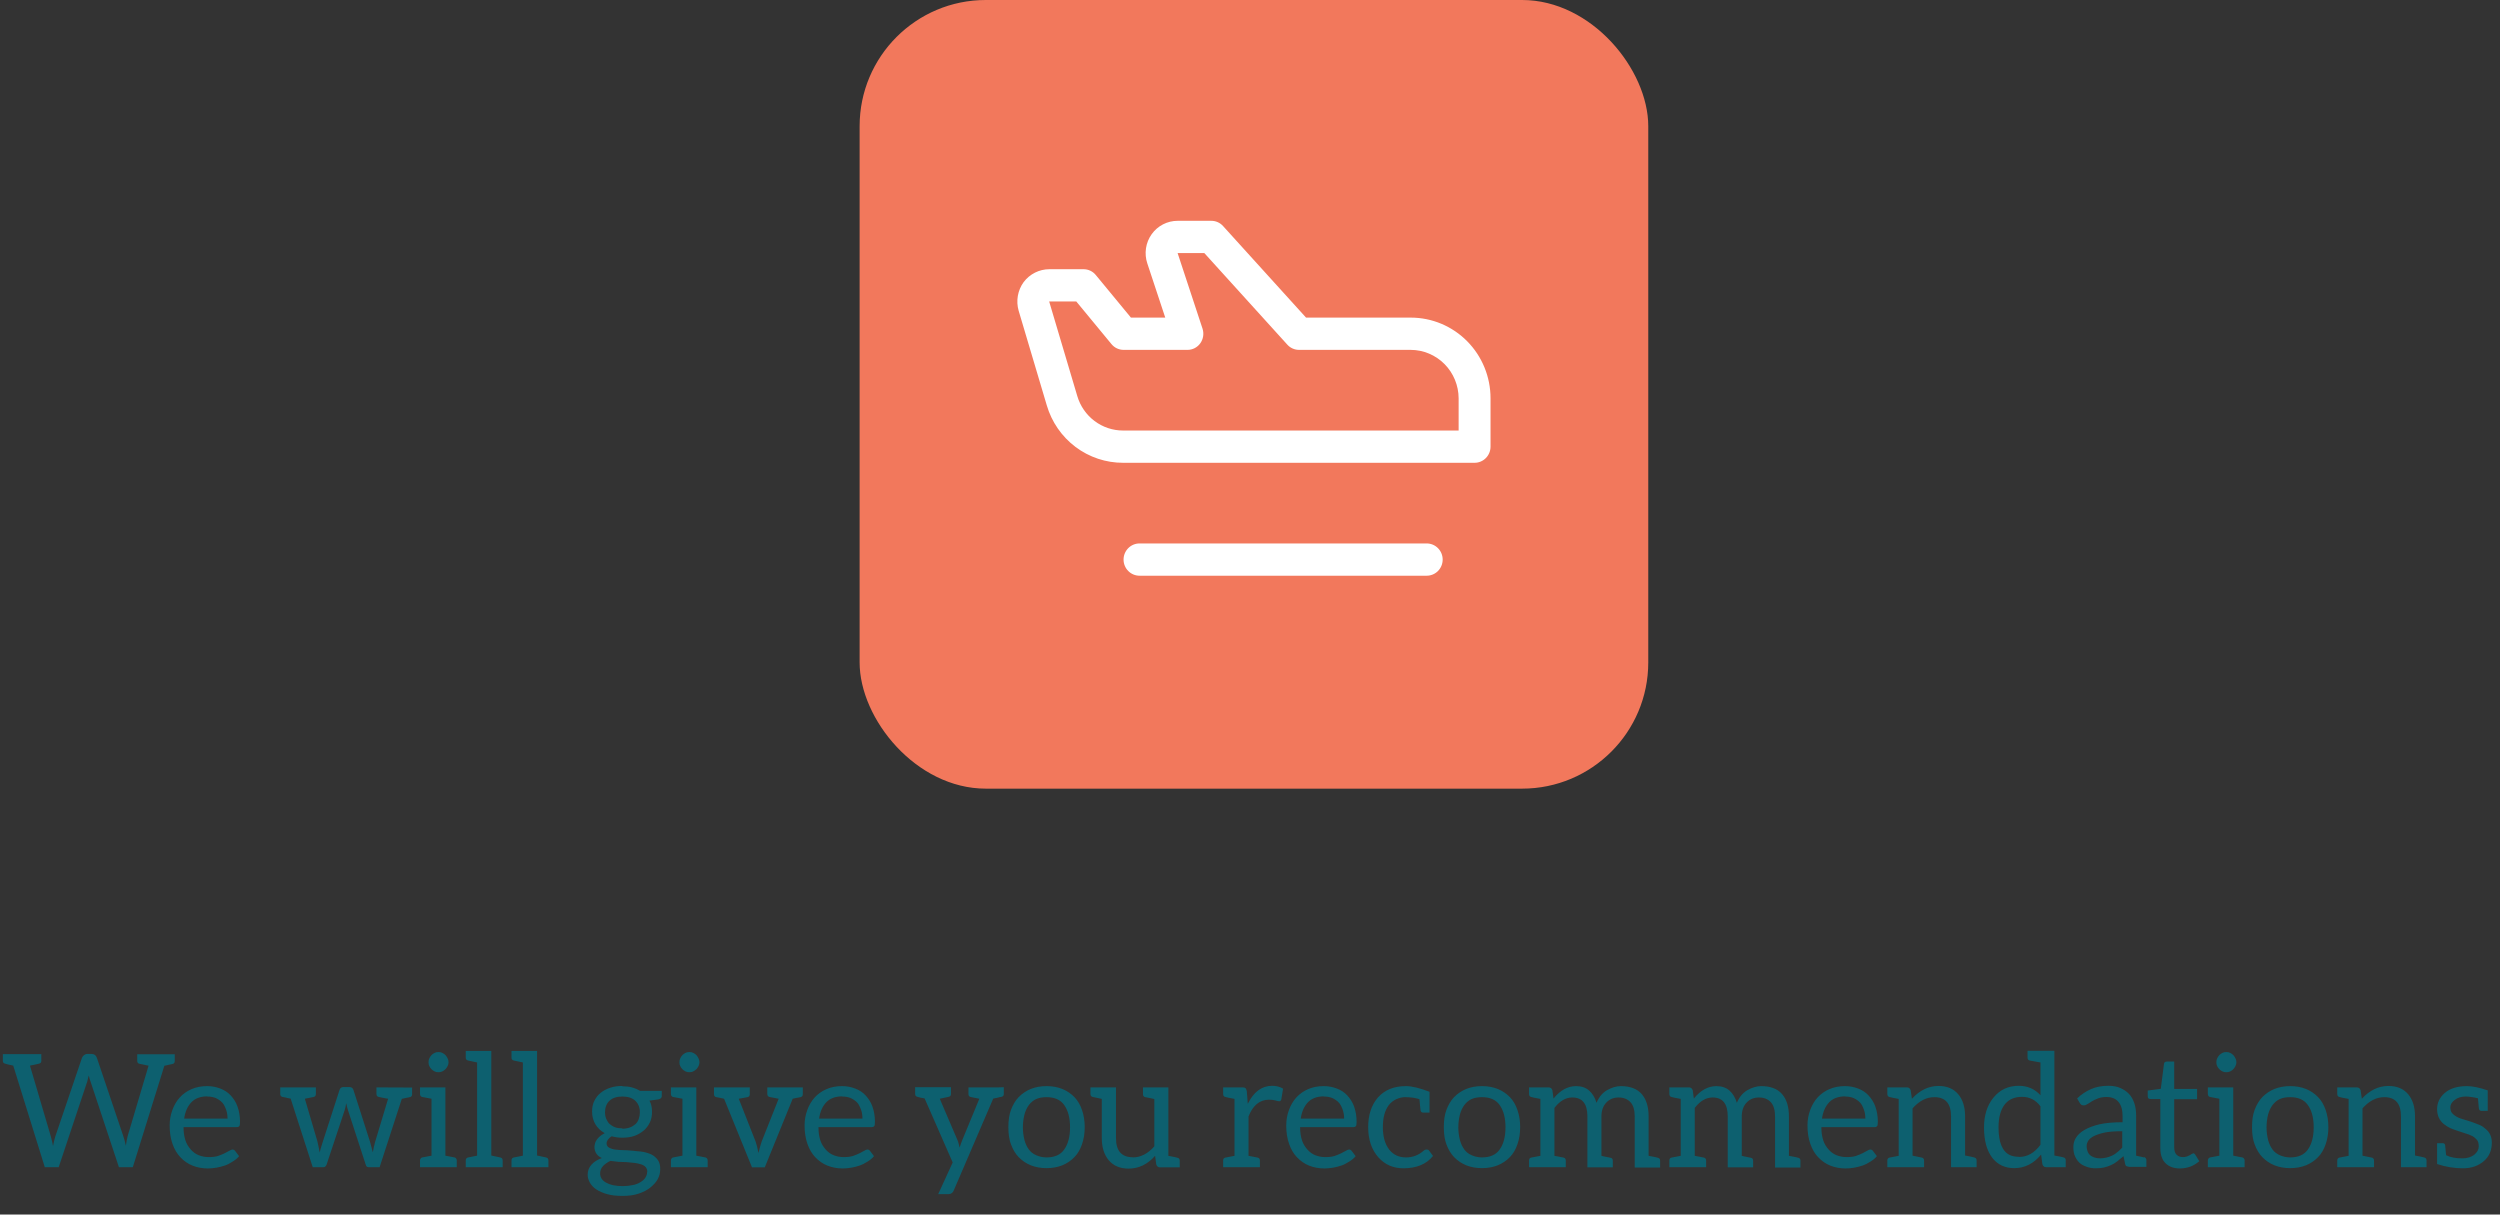 <svg width="317" height="154" viewBox="0 0 317 154" fill="none" xmlns="http://www.w3.org/2000/svg">
<rect x="0" y="0" width="317" height="154" fill="#333333" stroke="none"/>
<path d="M22.16 134.54C22.16 134.753 22.053 134.88 21.84 134.92L20.84 135.14L16.84 148H15.08L11.46 137.08C11.393 136.92 11.327 136.68 11.26 136.36L11.16 136.72C11.147 136.773 11.133 136.833 11.12 136.9C11.107 136.967 11.093 137.027 11.08 137.08L7.44 148H5.68L1.68 135.12C1.16 135.013 0.827 134.933 0.68 134.88C0.467 134.84 0.36 134.72 0.36 134.52V133.66H5.24V134.52C5.24 134.72 5.133 134.84 4.92 134.88C4.627 134.947 4.387 135 4.2 135.04C4.013 135.08 3.88 135.107 3.8 135.12L6.44 144.08C6.587 144.613 6.68 145.027 6.72 145.32C6.84 144.747 6.94 144.333 7.02 144.08L10.4 134.12C10.44 134.013 10.52 133.907 10.64 133.8C10.773 133.693 10.913 133.64 11.06 133.64H11.62C11.94 133.64 12.16 133.8 12.28 134.12L15.64 144.08C15.787 144.533 15.893 144.933 15.96 145.28L16.06 144.64L16.18 144.08L18.84 135.12C18.76 135.12 18.527 135.073 18.14 134.98L17.72 134.9C17.507 134.86 17.4 134.733 17.4 134.52V133.68H22.16V134.54ZM26.253 137.72C26.84 137.72 27.393 137.82 27.913 138.02C28.447 138.22 28.887 138.507 29.233 138.88C29.633 139.307 29.927 139.78 30.113 140.3C30.327 140.9 30.433 141.54 30.433 142.22C30.433 142.527 30.407 142.713 30.353 142.78C30.287 142.873 30.167 142.92 29.993 142.92H23.273C23.273 143.56 23.353 144.12 23.513 144.6C23.647 145.013 23.873 145.4 24.193 145.76C24.487 146.093 24.82 146.333 25.193 146.48C25.593 146.64 26.02 146.72 26.473 146.72C26.953 146.72 27.34 146.673 27.633 146.58C27.913 146.487 28.193 146.373 28.473 146.24C28.767 146.093 28.967 145.987 29.073 145.92C29.247 145.813 29.38 145.76 29.473 145.76C29.62 145.76 29.733 145.82 29.813 145.94L30.313 146.6C30.127 146.84 29.86 147.067 29.513 147.28C29.113 147.533 28.787 147.7 28.533 147.78C28.133 147.913 27.773 148.007 27.453 148.06C27.053 148.127 26.687 148.16 26.353 148.16C25.66 148.16 25.013 148.04 24.413 147.8C23.84 147.573 23.327 147.22 22.873 146.74C22.447 146.3 22.113 145.733 21.873 145.04C21.633 144.36 21.513 143.587 21.513 142.72C21.513 142.027 21.627 141.373 21.853 140.76C22.08 140.133 22.393 139.6 22.793 139.16C23.207 138.707 23.707 138.353 24.293 138.1C24.88 137.847 25.533 137.72 26.253 137.72ZM26.293 139.02C25.427 139.02 24.753 139.267 24.273 139.76C23.78 140.28 23.473 140.973 23.353 141.84H28.853C28.853 141.427 28.793 141.053 28.673 140.72C28.527 140.307 28.367 140.007 28.193 139.82C27.967 139.58 27.693 139.387 27.373 139.24C27.067 139.107 26.7 139.04 26.273 139.04L26.293 139.02ZM52.254 138.76C52.254 138.96 52.154 139.08 51.954 139.12C51.914 139.12 51.854 139.133 51.774 139.16C51.694 139.173 51.587 139.193 51.454 139.22C51.307 139.247 51.194 139.273 51.114 139.3C51.047 139.313 50.994 139.32 50.954 139.32L48.134 148H46.734C46.547 148 46.427 147.893 46.374 147.68L44.134 140.8C44.094 140.693 44.047 140.533 43.994 140.32C43.981 140.253 43.967 140.187 43.954 140.12C43.941 140.04 43.921 139.96 43.894 139.88C43.881 139.96 43.867 140.04 43.854 140.12C43.841 140.2 43.827 140.28 43.814 140.36L43.694 140.8L41.414 147.66C41.334 147.887 41.201 148 41.014 148H39.654L36.854 139.3C36.787 139.3 36.674 139.28 36.514 139.24C36.341 139.2 36.201 139.167 36.094 139.14C35.987 139.113 35.907 139.1 35.854 139.1C35.641 139.06 35.534 138.933 35.534 138.72V137.88H40.054V138.72C40.054 138.933 39.954 139.06 39.754 139.1C39.594 139.14 39.427 139.173 39.254 139.2L38.654 139.32L40.254 144.76C40.281 144.893 40.307 145.013 40.334 145.12C40.361 145.227 40.381 145.32 40.394 145.4C40.487 145.84 40.534 146.087 40.534 146.14C40.574 145.927 40.707 145.467 40.934 144.76L43.054 138.2C43.134 137.96 43.294 137.84 43.534 137.84H44.314C44.567 137.84 44.734 137.96 44.814 138.2L46.914 144.76L47.274 146.12C47.354 145.64 47.454 145.187 47.574 144.76L49.214 139.32C49.147 139.32 48.761 139.247 48.054 139.1C47.841 139.06 47.734 138.933 47.734 138.72V137.88L52.254 137.9V138.76ZM54.717 135.58C54.61 135.473 54.517 135.34 54.437 135.18C54.37 135.047 54.337 134.887 54.337 134.7C54.337 134.5 54.37 134.333 54.437 134.2C54.53 134.013 54.623 133.873 54.717 133.78C54.823 133.673 54.957 133.58 55.117 133.5C55.25 133.433 55.41 133.4 55.597 133.4C55.783 133.4 55.943 133.433 56.077 133.5C56.237 133.58 56.37 133.673 56.477 133.78C56.57 133.873 56.663 134.013 56.757 134.2C56.837 134.36 56.877 134.527 56.877 134.7C56.877 134.86 56.837 135.02 56.757 135.18C56.677 135.34 56.583 135.473 56.477 135.58C56.37 135.687 56.237 135.78 56.077 135.86C55.943 135.927 55.783 135.96 55.597 135.96C55.41 135.96 55.25 135.927 55.117 135.86C54.957 135.78 54.823 135.687 54.717 135.58ZM57.617 146.76C57.71 146.773 57.783 146.82 57.837 146.9C57.89 146.967 57.917 147.047 57.917 147.14V148H53.257V147.14C53.257 147.047 53.283 146.967 53.337 146.9C53.39 146.82 53.463 146.773 53.557 146.76L54.717 146.54V139.32L53.557 139.1C53.463 139.087 53.39 139.047 53.337 138.98C53.283 138.9 53.257 138.813 53.257 138.72V137.88H56.477V146.54L57.617 146.76ZM63.418 146.76C63.631 146.8 63.738 146.927 63.738 147.14V148H59.058V147.14C59.058 146.927 59.165 146.8 59.378 146.76L60.498 146.54V134.72C59.885 134.6 59.511 134.52 59.378 134.48C59.165 134.44 59.058 134.32 59.058 134.12V133.26H62.298V146.52C62.911 146.64 63.285 146.72 63.418 146.76ZM69.219 146.76C69.432 146.8 69.539 146.927 69.539 147.14V148H64.859V147.14C64.859 146.927 64.965 146.8 65.179 146.76L66.299 146.54V134.72C65.685 134.6 65.312 134.52 65.179 134.48C64.965 134.44 64.859 134.32 64.859 134.12V133.26H68.099V146.52C68.712 146.64 69.085 146.72 69.219 146.76ZM78.896 137.74C79.35 137.74 79.756 137.787 80.116 137.88C80.503 137.987 80.85 138.133 81.156 138.32H83.916V138.98C83.916 139.193 83.776 139.333 83.496 139.4L82.356 139.56C82.57 139.947 82.676 140.427 82.676 141C82.676 141.52 82.583 141.967 82.396 142.34C82.183 142.767 81.923 143.107 81.616 143.36C81.243 143.667 80.843 143.893 80.416 144.04C79.99 144.187 79.483 144.26 78.896 144.26C78.416 144.26 77.97 144.2 77.556 144.08C77.37 144.187 77.21 144.333 77.076 144.52C76.97 144.667 76.916 144.813 76.916 144.96C76.916 145.213 77.01 145.393 77.196 145.5C77.423 145.633 77.683 145.72 77.976 145.76C78.403 145.813 78.77 145.84 79.076 145.84C79.343 145.84 79.756 145.867 80.316 145.92C80.423 145.933 80.603 145.953 80.856 145.98C81.123 145.993 81.356 146.02 81.556 146.06C81.983 146.14 82.35 146.26 82.656 146.42C82.95 146.567 83.21 146.8 83.436 147.12C83.623 147.387 83.716 147.76 83.716 148.24C83.716 148.707 83.61 149.133 83.396 149.52C83.196 149.893 82.876 150.253 82.436 150.6C82.05 150.907 81.556 151.16 80.956 151.36C80.396 151.547 79.73 151.64 78.956 151.64C78.156 151.64 77.503 151.567 76.996 151.42C76.436 151.26 75.976 151.06 75.616 150.82C75.256 150.58 74.983 150.293 74.796 149.96C74.61 149.627 74.516 149.293 74.516 148.96C74.516 148.467 74.676 148.04 74.996 147.68C75.316 147.32 75.756 147.04 76.316 146.84C76.036 146.72 75.81 146.54 75.636 146.3C75.463 146.06 75.376 145.76 75.376 145.4C75.376 145.32 75.403 145.173 75.456 144.96C75.496 144.8 75.576 144.64 75.696 144.48C75.803 144.333 75.943 144.187 76.116 144.04C76.17 143.987 76.356 143.867 76.676 143.68C76.17 143.4 75.776 143.027 75.496 142.56C75.216 142.093 75.076 141.553 75.076 140.94C75.076 140.42 75.17 139.973 75.356 139.6C75.556 139.187 75.823 138.847 76.156 138.58C76.49 138.3 76.903 138.08 77.396 137.92C77.836 137.773 78.35 137.7 78.936 137.7L78.896 137.74ZM78.916 143.12C79.263 143.12 79.583 143.067 79.876 142.96C80.13 142.867 80.363 142.727 80.576 142.54C80.763 142.367 80.903 142.147 80.996 141.88C81.09 141.6 81.136 141.327 81.136 141.06C81.136 140.433 80.943 139.94 80.556 139.58C80.183 139.22 79.636 139.04 78.916 139.04C78.21 139.04 77.663 139.22 77.276 139.58C76.903 139.94 76.716 140.433 76.716 141.06C76.716 141.353 76.77 141.627 76.876 141.88C76.996 142.16 77.136 142.373 77.296 142.52C77.51 142.707 77.743 142.847 77.996 142.94C78.263 143.033 78.57 143.08 78.916 143.08V143.12ZM82.076 148.6C82.076 148.347 82.01 148.147 81.876 148C81.743 147.84 81.55 147.72 81.296 147.64C81.043 147.56 80.77 147.5 80.476 147.46C80.05 147.407 79.716 147.373 79.476 147.36L78.416 147.32C78.35 147.32 78.01 147.28 77.396 147.2C77.01 147.387 76.696 147.607 76.456 147.86C76.216 148.127 76.096 148.44 76.096 148.8C76.096 149.027 76.156 149.24 76.276 149.44C76.396 149.627 76.576 149.793 76.816 149.94C77.07 150.087 77.37 150.2 77.716 150.28C78.076 150.36 78.503 150.4 78.996 150.4C79.41 150.4 79.836 150.353 80.276 150.26C80.623 150.193 80.943 150.067 81.236 149.88C81.503 149.72 81.703 149.533 81.836 149.32C81.983 149.093 82.056 148.853 82.056 148.6H82.076ZM86.533 135.58C86.427 135.473 86.333 135.34 86.253 135.18C86.186 135.047 86.153 134.887 86.153 134.7C86.153 134.5 86.186 134.333 86.253 134.2C86.347 134.013 86.44 133.873 86.533 133.78C86.64 133.673 86.773 133.58 86.933 133.5C87.067 133.433 87.227 133.4 87.413 133.4C87.6 133.4 87.76 133.433 87.893 133.5C88.053 133.58 88.186 133.673 88.293 133.78C88.386 133.873 88.48 134.013 88.573 134.2C88.653 134.36 88.693 134.527 88.693 134.7C88.693 134.86 88.653 135.02 88.573 135.18C88.493 135.34 88.4 135.473 88.293 135.58C88.186 135.687 88.053 135.78 87.893 135.86C87.76 135.927 87.6 135.96 87.413 135.96C87.227 135.96 87.067 135.927 86.933 135.86C86.773 135.78 86.64 135.687 86.533 135.58ZM89.433 146.76C89.526 146.773 89.6 146.82 89.653 146.9C89.707 146.967 89.733 147.047 89.733 147.14V148H85.073V147.14C85.073 147.047 85.1 146.967 85.153 146.9C85.207 146.82 85.28 146.773 85.373 146.76L86.533 146.54V139.32L85.373 139.1C85.28 139.087 85.207 139.047 85.153 138.98C85.1 138.9 85.073 138.813 85.073 138.72V137.88H88.293V146.54L89.433 146.76ZM101.794 138.76C101.794 138.96 101.694 139.08 101.494 139.12C101.454 139.12 101.394 139.133 101.314 139.16C101.248 139.173 101.161 139.187 101.054 139.2L100.514 139.32L96.974 148.02H95.354L91.814 139.32C91.681 139.28 91.501 139.24 91.274 139.2L90.834 139.12C90.634 139.08 90.534 138.953 90.534 138.74V137.88H95.074V138.74C95.074 138.953 94.974 139.08 94.774 139.12C94.681 139.147 94.541 139.173 94.354 139.2C94.168 139.227 93.941 139.267 93.674 139.32L95.814 144.76C95.921 145.04 96.041 145.52 96.174 146.2C96.361 145.453 96.494 144.973 96.574 144.76L98.734 139.32L97.594 139.1C97.394 139.06 97.294 138.933 97.294 138.72V137.88H101.794V138.76ZM106.761 137.72C107.348 137.72 107.901 137.82 108.421 138.02C108.954 138.22 109.394 138.507 109.741 138.88C110.141 139.307 110.434 139.78 110.621 140.3C110.834 140.9 110.941 141.54 110.941 142.22C110.941 142.527 110.914 142.713 110.861 142.78C110.794 142.873 110.674 142.92 110.501 142.92H103.781C103.781 143.56 103.861 144.12 104.021 144.6C104.154 145.013 104.381 145.4 104.701 145.76C104.994 146.093 105.328 146.333 105.701 146.48C106.101 146.64 106.528 146.72 106.981 146.72C107.461 146.72 107.848 146.673 108.141 146.58C108.421 146.487 108.701 146.373 108.981 146.24C109.274 146.093 109.474 145.987 109.581 145.92C109.754 145.813 109.888 145.76 109.981 145.76C110.128 145.76 110.241 145.82 110.321 145.94L110.821 146.6C110.634 146.84 110.368 147.067 110.021 147.28C109.621 147.533 109.294 147.7 109.041 147.78C108.641 147.913 108.281 148.007 107.961 148.06C107.561 148.127 107.194 148.16 106.861 148.16C106.168 148.16 105.521 148.04 104.921 147.8C104.348 147.573 103.834 147.22 103.381 146.74C102.954 146.3 102.621 145.733 102.381 145.04C102.141 144.36 102.021 143.587 102.021 142.72C102.021 142.027 102.134 141.373 102.361 140.76C102.588 140.133 102.901 139.6 103.301 139.16C103.714 138.707 104.214 138.353 104.801 138.1C105.388 137.847 106.041 137.72 106.761 137.72ZM106.801 139.02C105.934 139.02 105.261 139.267 104.781 139.76C104.288 140.28 103.981 140.973 103.861 141.84H109.361C109.361 141.427 109.301 141.053 109.181 140.72C109.034 140.307 108.874 140.007 108.701 139.82C108.474 139.58 108.201 139.387 107.881 139.24C107.574 139.107 107.208 139.04 106.781 139.04L106.801 139.02ZM127.282 138.72C127.282 138.92 127.182 139.04 126.982 139.08C126.928 139.08 126.848 139.093 126.742 139.12C126.648 139.147 126.548 139.173 126.442 139.2L125.942 139.3L120.922 150.98C120.868 151.113 120.782 151.22 120.662 151.3C120.555 151.38 120.428 151.42 120.282 151.42H118.962L120.802 147.4L117.242 139.28C116.842 139.213 116.542 139.147 116.342 139.08C116.142 139.04 116.042 138.92 116.042 138.72V137.86H120.582V138.72C120.582 138.92 120.482 139.04 120.282 139.08C120.148 139.12 119.775 139.2 119.162 139.32L121.422 144.6C121.488 144.747 121.542 144.92 121.582 145.12C121.635 145.32 121.668 145.453 121.682 145.52C121.775 145.2 121.882 144.893 122.002 144.6L124.182 139.32C124.182 139.32 123.815 139.247 123.082 139.1C122.895 139.06 122.802 138.933 122.802 138.72V137.88H126.562L127.282 137.86V138.72ZM132.702 137.72C133.435 137.72 134.102 137.84 134.702 138.08C135.289 138.32 135.802 138.667 136.242 139.12C136.655 139.547 136.975 140.093 137.202 140.76C137.429 141.413 137.542 142.133 137.542 142.92C137.542 143.707 137.429 144.427 137.202 145.08C136.975 145.747 136.655 146.293 136.242 146.72C135.802 147.173 135.289 147.52 134.702 147.76C134.102 148 133.435 148.12 132.702 148.12C131.969 148.12 131.302 148 130.702 147.76C130.115 147.52 129.602 147.173 129.162 146.72C128.762 146.307 128.435 145.76 128.182 145.08C127.969 144.507 127.862 143.787 127.862 142.92C127.862 142.053 127.969 141.333 128.182 140.76C128.435 140.08 128.762 139.533 129.162 139.12C129.602 138.667 130.115 138.32 130.702 138.08C131.302 137.84 131.969 137.72 132.702 137.72ZM132.702 146.76C133.729 146.76 134.475 146.427 134.942 145.76C135.435 145.067 135.682 144.127 135.682 142.94C135.682 141.753 135.435 140.813 134.942 140.12C134.475 139.453 133.729 139.12 132.702 139.12C132.182 139.12 131.742 139.2 131.382 139.36C131.035 139.52 130.729 139.773 130.462 140.12C130.209 140.467 130.022 140.867 129.902 141.32C129.769 141.853 129.702 142.4 129.702 142.96C129.702 143.493 129.769 144.027 129.902 144.56C130.022 145.013 130.209 145.413 130.462 145.76C130.689 146.067 130.995 146.307 131.382 146.48C131.809 146.667 132.249 146.76 132.702 146.76ZM143.628 146.76C144.628 146.76 145.542 146.293 146.368 145.36V139.36C146.248 139.32 145.868 139.24 145.228 139.12C145.028 139.08 144.928 138.953 144.928 138.74V137.88H148.148V146.56C148.788 146.68 149.168 146.76 149.288 146.8C149.488 146.84 149.588 146.96 149.588 147.16V148.02H147.088C146.848 148.02 146.688 147.893 146.608 147.64L146.468 146.56C145.508 147.64 144.388 148.18 143.108 148.18C142.028 148.18 141.188 147.827 140.588 147.12C140.002 146.413 139.708 145.487 139.708 144.34V139.34C139.095 139.22 138.722 139.14 138.588 139.1C138.375 139.06 138.268 138.933 138.268 138.72V137.88H141.508V144.32C141.508 145.12 141.682 145.72 142.028 146.12C142.388 146.533 142.922 146.74 143.628 146.74V146.76ZM158.234 139.94C158.981 138.433 160.007 137.68 161.314 137.68C161.834 137.68 162.294 137.8 162.694 138.04L162.474 139.38C162.434 139.553 162.347 139.64 162.214 139.64C162.121 139.64 161.961 139.607 161.734 139.54C161.507 139.473 161.234 139.44 160.914 139.44C159.741 139.44 158.874 140.147 158.314 141.56V146.56L159.454 146.78C159.654 146.82 159.754 146.947 159.754 147.16V148H155.094V147.16C155.094 146.947 155.194 146.82 155.394 146.78L156.534 146.56V139.34C155.894 139.22 155.514 139.14 155.394 139.1C155.194 139.06 155.094 138.933 155.094 138.72V137.88H157.554C157.741 137.88 157.867 137.913 157.934 137.98C158.001 138.047 158.054 138.173 158.094 138.36L158.214 139.94H158.234ZM167.835 137.72C168.422 137.72 168.975 137.82 169.495 138.02C170.029 138.22 170.469 138.507 170.815 138.88C171.215 139.307 171.509 139.78 171.695 140.3C171.909 140.9 172.015 141.54 172.015 142.22C172.015 142.527 171.989 142.713 171.935 142.78C171.869 142.873 171.749 142.92 171.575 142.92H164.855C164.855 143.56 164.935 144.12 165.095 144.6C165.229 145.013 165.455 145.4 165.775 145.76C166.069 146.093 166.402 146.333 166.775 146.48C167.175 146.64 167.602 146.72 168.055 146.72C168.535 146.72 168.922 146.673 169.215 146.58C169.495 146.487 169.775 146.373 170.055 146.24C170.349 146.093 170.549 145.987 170.655 145.92C170.829 145.813 170.962 145.76 171.055 145.76C171.202 145.76 171.315 145.82 171.395 145.94L171.895 146.6C171.709 146.84 171.442 147.067 171.095 147.28C170.695 147.533 170.369 147.7 170.115 147.78C169.715 147.913 169.355 148.007 169.035 148.06C168.635 148.127 168.269 148.16 167.935 148.16C167.242 148.16 166.595 148.04 165.995 147.8C165.422 147.573 164.909 147.22 164.455 146.74C164.029 146.3 163.695 145.733 163.455 145.04C163.215 144.36 163.095 143.587 163.095 142.72C163.095 142.027 163.209 141.373 163.435 140.76C163.662 140.133 163.975 139.6 164.375 139.16C164.789 138.707 165.289 138.353 165.875 138.1C166.462 137.847 167.115 137.72 167.835 137.72ZM167.875 139.02C167.009 139.02 166.335 139.267 165.855 139.76C165.362 140.28 165.055 140.973 164.935 141.84H170.435C170.435 141.427 170.375 141.053 170.255 140.72C170.109 140.307 169.949 140.007 169.775 139.82C169.549 139.58 169.275 139.387 168.955 139.24C168.649 139.107 168.282 139.04 167.855 139.04L167.875 139.02ZM181.706 146.58C180.866 147.62 179.613 148.14 177.946 148.14C176.666 148.14 175.613 147.68 174.786 146.76C173.92 145.787 173.486 144.507 173.486 142.92C173.486 141.373 173.893 140.127 174.706 139.18C175.56 138.207 176.746 137.72 178.266 137.72C179.026 137.72 180.026 137.96 181.266 138.44V141.08H180.466C180.28 141.08 180.166 140.987 180.126 140.8C180.113 140.76 180.086 140.507 180.046 140.04L179.986 139.38C179.84 139.327 179.693 139.287 179.546 139.26C179.413 139.233 179.32 139.213 179.266 139.2C178.906 139.147 178.533 139.12 178.146 139.12C177.8 139.12 177.433 139.207 177.046 139.38C176.686 139.54 176.373 139.787 176.106 140.12C175.6 140.787 175.346 141.72 175.346 142.92C175.346 144.12 175.613 145.067 176.146 145.76C176.666 146.427 177.38 146.76 178.286 146.76C179.126 146.76 179.866 146.48 180.506 145.92C180.613 145.813 180.746 145.76 180.906 145.76C181.053 145.76 181.16 145.813 181.226 145.92L181.706 146.58ZM187.917 137.72C188.65 137.72 189.317 137.84 189.917 138.08C190.503 138.32 191.017 138.667 191.457 139.12C191.87 139.547 192.19 140.093 192.417 140.76C192.643 141.413 192.757 142.133 192.757 142.92C192.757 143.707 192.643 144.427 192.417 145.08C192.19 145.747 191.87 146.293 191.457 146.72C191.017 147.173 190.503 147.52 189.917 147.76C189.317 148 188.65 148.12 187.917 148.12C187.183 148.12 186.517 148 185.917 147.76C185.33 147.52 184.817 147.173 184.377 146.72C183.977 146.307 183.65 145.76 183.397 145.08C183.183 144.507 183.077 143.787 183.077 142.92C183.077 142.053 183.183 141.333 183.397 140.76C183.65 140.08 183.977 139.533 184.377 139.12C184.817 138.667 185.33 138.32 185.917 138.08C186.517 137.84 187.183 137.72 187.917 137.72ZM187.917 146.76C188.943 146.76 189.69 146.427 190.157 145.76C190.65 145.067 190.897 144.127 190.897 142.94C190.897 141.753 190.65 140.813 190.157 140.12C189.69 139.453 188.943 139.12 187.917 139.12C187.397 139.12 186.957 139.2 186.597 139.36C186.25 139.52 185.943 139.773 185.677 140.12C185.423 140.467 185.237 140.867 185.117 141.32C184.983 141.853 184.917 142.4 184.917 142.96C184.917 143.493 184.983 144.027 185.117 144.56C185.237 145.013 185.423 145.413 185.677 145.76C185.903 146.067 186.21 146.307 186.597 146.48C187.023 146.667 187.463 146.76 187.917 146.76ZM196.983 139.3C197.836 138.247 198.79 137.72 199.843 137.72C200.536 137.72 201.096 137.913 201.523 138.3C201.936 138.673 202.243 139.187 202.443 139.84C202.736 139.12 203.176 138.587 203.763 138.24C204.376 137.893 204.963 137.72 205.523 137.72C206.11 137.72 206.63 137.807 207.083 137.98C207.51 138.14 207.87 138.387 208.163 138.72C208.75 139.387 209.043 140.333 209.043 141.56V146.56C209.71 146.68 210.096 146.76 210.203 146.8C210.403 146.84 210.503 146.96 210.503 147.16V148.04H207.283V141.58C207.283 140.767 207.11 140.167 206.763 139.78C206.39 139.367 205.883 139.16 205.243 139.16C204.63 139.16 204.123 139.36 203.723 139.76C203.283 140.2 203.063 140.8 203.063 141.56V146.56C203.116 146.573 203.23 146.6 203.403 146.64C203.576 146.68 203.843 146.733 204.203 146.8C204.403 146.84 204.503 146.96 204.503 147.16V148.02H201.283V141.56C201.283 139.96 200.643 139.16 199.363 139.16C198.536 139.16 197.783 139.6 197.103 140.48V146.56L197.643 146.66L198.243 146.78C198.443 146.82 198.543 146.947 198.543 147.16V148H193.883V147.16C193.883 146.947 193.976 146.82 194.163 146.78L195.323 146.56V139.34C194.656 139.22 194.27 139.14 194.163 139.1C193.976 139.06 193.883 138.933 193.883 138.72V137.88H196.363C196.603 137.88 196.763 138 196.843 138.24L196.983 139.28V139.3ZM214.776 139.3C215.629 138.247 216.583 137.72 217.636 137.72C218.329 137.72 218.889 137.913 219.316 138.3C219.729 138.673 220.036 139.187 220.236 139.84C220.529 139.12 220.969 138.587 221.556 138.24C222.169 137.893 222.756 137.72 223.316 137.72C223.903 137.72 224.423 137.807 224.876 137.98C225.303 138.14 225.663 138.387 225.956 138.72C226.543 139.387 226.836 140.333 226.836 141.56V146.56C227.503 146.68 227.889 146.76 227.996 146.8C228.196 146.84 228.296 146.96 228.296 147.16V148.04H225.076V141.58C225.076 140.767 224.903 140.167 224.556 139.78C224.183 139.367 223.676 139.16 223.036 139.16C222.423 139.16 221.916 139.36 221.516 139.76C221.076 140.2 220.856 140.8 220.856 141.56V146.56C220.909 146.573 221.023 146.6 221.196 146.64C221.369 146.68 221.636 146.733 221.996 146.8C222.196 146.84 222.296 146.96 222.296 147.16V148.02H219.076V141.56C219.076 139.96 218.436 139.16 217.156 139.16C216.329 139.16 215.576 139.6 214.896 140.48V146.56L215.436 146.66L216.036 146.78C216.236 146.82 216.336 146.947 216.336 147.16V148H211.676V147.16C211.676 146.947 211.769 146.82 211.956 146.78L213.116 146.56V139.34C212.449 139.22 212.063 139.14 211.956 139.1C211.769 139.06 211.676 138.933 211.676 138.72V137.88H214.156C214.396 137.88 214.556 138 214.636 138.24L214.776 139.28V139.3ZM233.929 137.72C234.516 137.72 235.069 137.82 235.589 138.02C236.122 138.22 236.562 138.507 236.909 138.88C237.309 139.307 237.602 139.78 237.789 140.3C238.002 140.9 238.109 141.54 238.109 142.22C238.109 142.527 238.082 142.713 238.029 142.78C237.962 142.873 237.842 142.92 237.669 142.92H230.949C230.949 143.56 231.029 144.12 231.189 144.6C231.322 145.013 231.549 145.4 231.869 145.76C232.162 146.093 232.496 146.333 232.869 146.48C233.269 146.64 233.696 146.72 234.149 146.72C234.629 146.72 235.016 146.673 235.309 146.58C235.589 146.487 235.869 146.373 236.149 146.24C236.442 146.093 236.642 145.987 236.749 145.92C236.922 145.813 237.056 145.76 237.149 145.76C237.296 145.76 237.409 145.82 237.489 145.94L237.989 146.6C237.802 146.84 237.536 147.067 237.189 147.28C236.789 147.533 236.462 147.7 236.209 147.78C235.809 147.913 235.449 148.007 235.129 148.06C234.729 148.127 234.362 148.16 234.029 148.16C233.336 148.16 232.689 148.04 232.089 147.8C231.516 147.573 231.002 147.22 230.549 146.74C230.122 146.3 229.789 145.733 229.549 145.04C229.309 144.36 229.189 143.587 229.189 142.72C229.189 142.027 229.302 141.373 229.529 140.76C229.756 140.133 230.069 139.6 230.469 139.16C230.882 138.707 231.382 138.353 231.969 138.1C232.556 137.847 233.209 137.72 233.929 137.72ZM233.969 139.02C233.102 139.02 232.429 139.267 231.949 139.76C231.456 140.28 231.149 140.973 231.029 141.84H236.529C236.529 141.427 236.469 141.053 236.349 140.72C236.202 140.307 236.042 140.007 235.869 139.82C235.642 139.58 235.369 139.387 235.049 139.24C234.742 139.107 234.376 139.04 233.949 139.04L233.969 139.02ZM242.433 139.32C243.433 138.24 244.553 137.7 245.793 137.7C246.886 137.7 247.726 138.053 248.313 138.76C248.886 139.453 249.173 140.38 249.173 141.54V146.52C249.813 146.64 250.193 146.72 250.313 146.76C250.526 146.8 250.633 146.927 250.633 147.14V148H247.393V141.56C247.393 139.933 246.686 139.12 245.273 139.12C244.273 139.12 243.353 139.593 242.513 140.54V146.54C242.566 146.54 242.953 146.62 243.673 146.78C243.873 146.82 243.973 146.947 243.973 147.16V148H239.313V147.16C239.313 146.947 239.406 146.82 239.593 146.78L240.753 146.56V139.34C240.086 139.22 239.699 139.14 239.593 139.1C239.406 139.06 239.313 138.933 239.313 138.72V137.88H241.793C242.033 137.88 242.193 138 242.273 138.24L242.433 139.34V139.32ZM255.973 137.68C257.093 137.68 258.013 138.08 258.733 138.88V134.72L257.393 134.48C257.193 134.44 257.093 134.32 257.093 134.12V133.24H260.493V146.52C261.159 146.64 261.546 146.72 261.653 146.76C261.839 146.8 261.933 146.92 261.933 147.12V148H259.453C259.213 148 259.053 147.873 258.973 147.62L258.813 146.4C257.866 147.547 256.733 148.12 255.413 148.12C254.226 148.12 253.293 147.68 252.613 146.8C251.919 145.88 251.573 144.6 251.573 142.96C251.573 141.427 251.966 140.173 252.753 139.2C253.566 138.187 254.639 137.68 255.973 137.68ZM256.013 146.7C257.066 146.7 257.973 146.187 258.733 145.16V140.28C258.133 139.48 257.353 139.08 256.393 139.08C255.419 139.08 254.679 139.413 254.173 140.08C253.666 140.747 253.413 141.707 253.413 142.96C253.413 144.867 253.906 146.04 254.893 146.48C255.199 146.613 255.566 146.68 255.993 146.68L256.013 146.7ZM271.862 146.72C271.955 146.733 272.029 146.78 272.082 146.86C272.135 146.927 272.162 147.007 272.162 147.1V147.96H270.082C269.962 147.96 269.822 147.933 269.662 147.88C269.569 147.853 269.502 147.747 269.462 147.56L269.262 146.6L268.462 147.26C268.235 147.447 267.969 147.607 267.662 147.74C267.369 147.873 267.075 147.973 266.782 148.04C266.515 148.107 266.155 148.14 265.702 148.14C265.329 148.14 264.969 148.08 264.622 147.96C264.209 147.813 263.909 147.653 263.722 147.48C263.482 147.267 263.282 146.987 263.122 146.64C262.975 146.333 262.902 145.933 262.902 145.44C262.902 145.013 263.009 144.627 263.222 144.28C263.462 143.893 263.822 143.56 264.302 143.28C264.835 142.973 265.475 142.733 266.222 142.56C266.995 142.387 267.969 142.3 269.142 142.3V141.52C269.142 140.733 268.969 140.133 268.622 139.72C268.275 139.307 267.775 139.1 267.122 139.1C266.695 139.1 266.329 139.16 266.022 139.28C265.675 139.413 265.422 139.533 265.262 139.64C265.182 139.693 265.089 139.753 264.982 139.82C264.889 139.873 264.789 139.933 264.682 140C264.535 140.107 264.382 140.16 264.222 140.16C264.075 140.16 263.969 140.133 263.902 140.08C263.822 140.013 263.755 139.933 263.702 139.84L263.382 139.28C263.902 138.773 264.502 138.373 265.182 138.08C265.795 137.813 266.515 137.68 267.342 137.68C267.942 137.68 268.449 137.773 268.862 137.96C269.315 138.16 269.682 138.413 269.962 138.72C270.255 139.027 270.482 139.427 270.642 139.92C270.789 140.36 270.862 140.88 270.862 141.48V146.54C271.502 146.673 271.835 146.747 271.862 146.76V146.72ZM269.102 143.44C268.235 143.44 267.542 143.487 267.022 143.58C266.515 143.673 266.049 143.813 265.622 144C265.249 144.173 264.982 144.373 264.822 144.6C264.662 144.84 264.582 145.093 264.582 145.36C264.582 145.573 264.629 145.8 264.722 146.04C264.802 146.24 264.922 146.4 265.082 146.52C265.242 146.64 265.415 146.727 265.602 146.78C265.829 146.847 266.049 146.88 266.262 146.88C266.529 146.88 266.809 146.847 267.102 146.78C267.369 146.713 267.615 146.627 267.842 146.52C268.042 146.427 268.262 146.28 268.502 146.08C268.635 145.973 268.835 145.787 269.102 145.52V143.44ZM276.41 148.16C275.637 148.16 275.024 147.933 274.57 147.48C274.144 147.053 273.93 146.413 273.93 145.56V139.36H272.71C272.59 139.36 272.497 139.333 272.43 139.28C272.364 139.227 272.33 139.127 272.33 138.98V138.28L273.99 138.06L274.39 134.92C274.39 134.813 274.43 134.733 274.51 134.68C274.577 134.627 274.67 134.6 274.79 134.6H275.69V138.08H278.59V139.38H275.69V145.46C275.69 145.9 275.79 146.22 275.99 146.42C276.19 146.62 276.464 146.72 276.81 146.72C276.957 146.72 277.124 146.693 277.31 146.64C277.43 146.6 277.55 146.547 277.67 146.48C277.71 146.453 277.75 146.427 277.79 146.4C277.83 146.373 277.87 146.347 277.91 146.32C278.017 146.267 278.084 146.24 278.11 146.24C278.204 146.24 278.284 146.293 278.35 146.4L278.87 147.24C278.51 147.547 278.137 147.773 277.75 147.92C277.31 148.08 276.864 148.16 276.41 148.16ZM281.416 135.58C281.309 135.473 281.216 135.34 281.136 135.18C281.069 135.047 281.036 134.887 281.036 134.7C281.036 134.5 281.069 134.333 281.136 134.2C281.229 134.013 281.323 133.873 281.416 133.78C281.523 133.673 281.656 133.58 281.816 133.5C281.949 133.433 282.109 133.4 282.296 133.4C282.483 133.4 282.643 133.433 282.776 133.5C282.936 133.58 283.069 133.673 283.176 133.78C283.269 133.873 283.363 134.013 283.456 134.2C283.536 134.36 283.576 134.527 283.576 134.7C283.576 134.86 283.536 135.02 283.456 135.18C283.376 135.34 283.283 135.473 283.176 135.58C283.069 135.687 282.936 135.78 282.776 135.86C282.643 135.927 282.483 135.96 282.296 135.96C282.109 135.96 281.949 135.927 281.816 135.86C281.656 135.78 281.523 135.687 281.416 135.58ZM284.316 146.76C284.409 146.773 284.483 146.82 284.536 146.9C284.589 146.967 284.616 147.047 284.616 147.14V148H279.956V147.14C279.956 147.047 279.983 146.967 280.036 146.9C280.089 146.82 280.163 146.773 280.256 146.76L281.416 146.54V139.32L280.256 139.1C280.163 139.087 280.089 139.047 280.036 138.98C279.983 138.9 279.956 138.813 279.956 138.72V137.88H283.176V146.54L284.316 146.76ZM290.397 137.72C291.131 137.72 291.797 137.84 292.397 138.08C292.984 138.32 293.497 138.667 293.937 139.12C294.351 139.547 294.671 140.093 294.897 140.76C295.124 141.413 295.237 142.133 295.237 142.92C295.237 143.707 295.124 144.427 294.897 145.08C294.671 145.747 294.351 146.293 293.937 146.72C293.497 147.173 292.984 147.52 292.397 147.76C291.797 148 291.131 148.12 290.397 148.12C289.664 148.12 288.997 148 288.397 147.76C287.811 147.52 287.297 147.173 286.857 146.72C286.457 146.307 286.131 145.76 285.877 145.08C285.664 144.507 285.557 143.787 285.557 142.92C285.557 142.053 285.664 141.333 285.877 140.76C286.131 140.08 286.457 139.533 286.857 139.12C287.297 138.667 287.811 138.32 288.397 138.08C288.997 137.84 289.664 137.72 290.397 137.72ZM290.397 146.76C291.424 146.76 292.171 146.427 292.637 145.76C293.131 145.067 293.377 144.127 293.377 142.94C293.377 141.753 293.131 140.813 292.637 140.12C292.171 139.453 291.424 139.12 290.397 139.12C289.877 139.12 289.437 139.2 289.077 139.36C288.731 139.52 288.424 139.773 288.157 140.12C287.904 140.467 287.717 140.867 287.597 141.32C287.464 141.853 287.397 142.4 287.397 142.96C287.397 143.493 287.464 144.027 287.597 144.56C287.717 145.013 287.904 145.413 288.157 145.76C288.384 146.067 288.691 146.307 289.077 146.48C289.504 146.667 289.944 146.76 290.397 146.76ZM299.484 139.32C300.484 138.24 301.604 137.7 302.844 137.7C303.937 137.7 304.777 138.053 305.364 138.76C305.937 139.453 306.224 140.38 306.224 141.54V146.52C306.864 146.64 307.244 146.72 307.364 146.76C307.577 146.8 307.684 146.927 307.684 147.14V148H304.444V141.56C304.444 139.933 303.737 139.12 302.324 139.12C301.324 139.12 300.404 139.593 299.564 140.54V146.54C299.617 146.54 300.004 146.62 300.724 146.78C300.924 146.82 301.024 146.947 301.024 147.16V148H296.364V147.16C296.364 146.947 296.457 146.82 296.644 146.78L297.804 146.56V139.34C297.137 139.22 296.75 139.14 296.644 139.1C296.457 139.06 296.364 138.933 296.364 138.72V137.88H298.844C299.084 137.88 299.244 138 299.324 138.24L299.484 139.34V139.32ZM312.804 137.72C313.497 137.72 314.377 137.9 315.444 138.26V140.86H314.664C314.477 140.86 314.364 140.767 314.324 140.58L314.204 139.26C313.577 139.113 313.057 139.04 312.644 139.04H312.624C312.077 139.04 311.617 139.187 311.244 139.48C310.884 139.76 310.704 140.067 310.704 140.4C310.704 140.747 310.784 141 310.944 141.16C311.21 141.467 311.597 141.7 312.104 141.86L312.704 142.04C312.81 142.067 313.024 142.133 313.344 142.24L314.304 142.6C314.57 142.693 314.85 142.867 315.144 143.12C315.69 143.547 315.964 144.133 315.964 144.88C315.964 145.853 315.637 146.627 314.984 147.2C314.277 147.827 313.384 148.14 312.304 148.14C311.197 148.14 310.104 147.96 309.024 147.6V144.96H309.744C309.904 144.96 310.004 145.04 310.044 145.2L310.164 146.48C310.697 146.747 311.384 146.88 312.224 146.88C312.864 146.88 313.384 146.713 313.784 146.38C314.13 146.073 314.304 145.733 314.304 145.36C314.304 144.973 314.224 144.693 314.064 144.52C313.877 144.307 313.677 144.147 313.464 144.04C313.17 143.893 312.89 143.787 312.624 143.72C311.637 143.4 311.017 143.187 310.764 143.08C310.444 142.933 310.144 142.747 309.864 142.52C309.304 142.053 309.024 141.427 309.024 140.64C309.024 139.84 309.344 139.16 309.984 138.6C310.65 138.013 311.59 137.72 312.804 137.72Z" fill="#0D606F"/>
<rect x="109" width="100" height="100" rx="16" fill="#F2785C"/>
<path d="M182.931 70.954C182.931 71.497 182.717 72.017 182.338 72.401C181.959 72.784 181.444 73 180.907 73H144.49C143.954 73 143.439 72.784 143.06 72.401C142.68 72.017 142.467 71.497 142.467 70.954C142.467 70.412 142.68 69.892 143.06 69.508C143.439 69.125 143.954 68.909 144.49 68.909H180.907C181.444 68.909 181.959 69.125 182.338 69.508C182.717 69.892 182.931 70.412 182.931 70.954ZM189 50.5V56.636C189 57.179 188.787 57.699 188.407 58.083C188.028 58.466 187.513 58.682 186.977 58.682H142.417C140.24 58.689 138.119 57.983 136.373 56.67C134.627 55.356 133.349 53.505 132.731 51.395L129.165 39.403C128.988 38.79 128.953 38.143 129.062 37.514C129.172 36.884 129.423 36.288 129.797 35.773C130.179 35.264 130.673 34.852 131.239 34.568C131.805 34.284 132.428 34.136 133.06 34.136H137.409C137.705 34.137 137.996 34.204 138.263 34.332C138.53 34.46 138.765 34.647 138.952 34.878L143.403 40.273H147.753L145.477 33.395C145.272 32.779 145.215 32.123 145.311 31.48C145.407 30.837 145.653 30.227 146.029 29.7C146.405 29.172 146.899 28.743 147.472 28.448C148.044 28.152 148.678 27.999 149.321 28H153.595C153.876 27.998 154.154 28.057 154.411 28.172C154.668 28.286 154.898 28.454 155.087 28.665L165.607 40.273H178.884C181.567 40.273 184.14 41.35 186.037 43.268C187.934 45.186 189 47.788 189 50.5ZM184.954 50.5C184.947 48.875 184.305 47.318 183.169 46.168C182.032 45.019 180.492 44.37 178.884 44.364H164.722C164.441 44.365 164.163 44.307 163.906 44.192C163.649 44.078 163.418 43.91 163.23 43.699L152.71 32.091H149.321L152.482 41.679C152.581 41.986 152.607 42.313 152.559 42.633C152.511 42.953 152.389 43.256 152.204 43.52C152.017 43.784 151.77 43.998 151.484 44.145C151.198 44.292 150.881 44.367 150.56 44.364H142.467C142.172 44.363 141.88 44.296 141.614 44.168C141.347 44.04 141.112 43.853 140.925 43.622L136.474 38.227H133.034L136.6 50.219C136.972 51.485 137.74 52.596 138.788 53.384C139.837 54.172 141.11 54.596 142.417 54.591H184.954V50.5Z" fill="white"/>
</svg>
